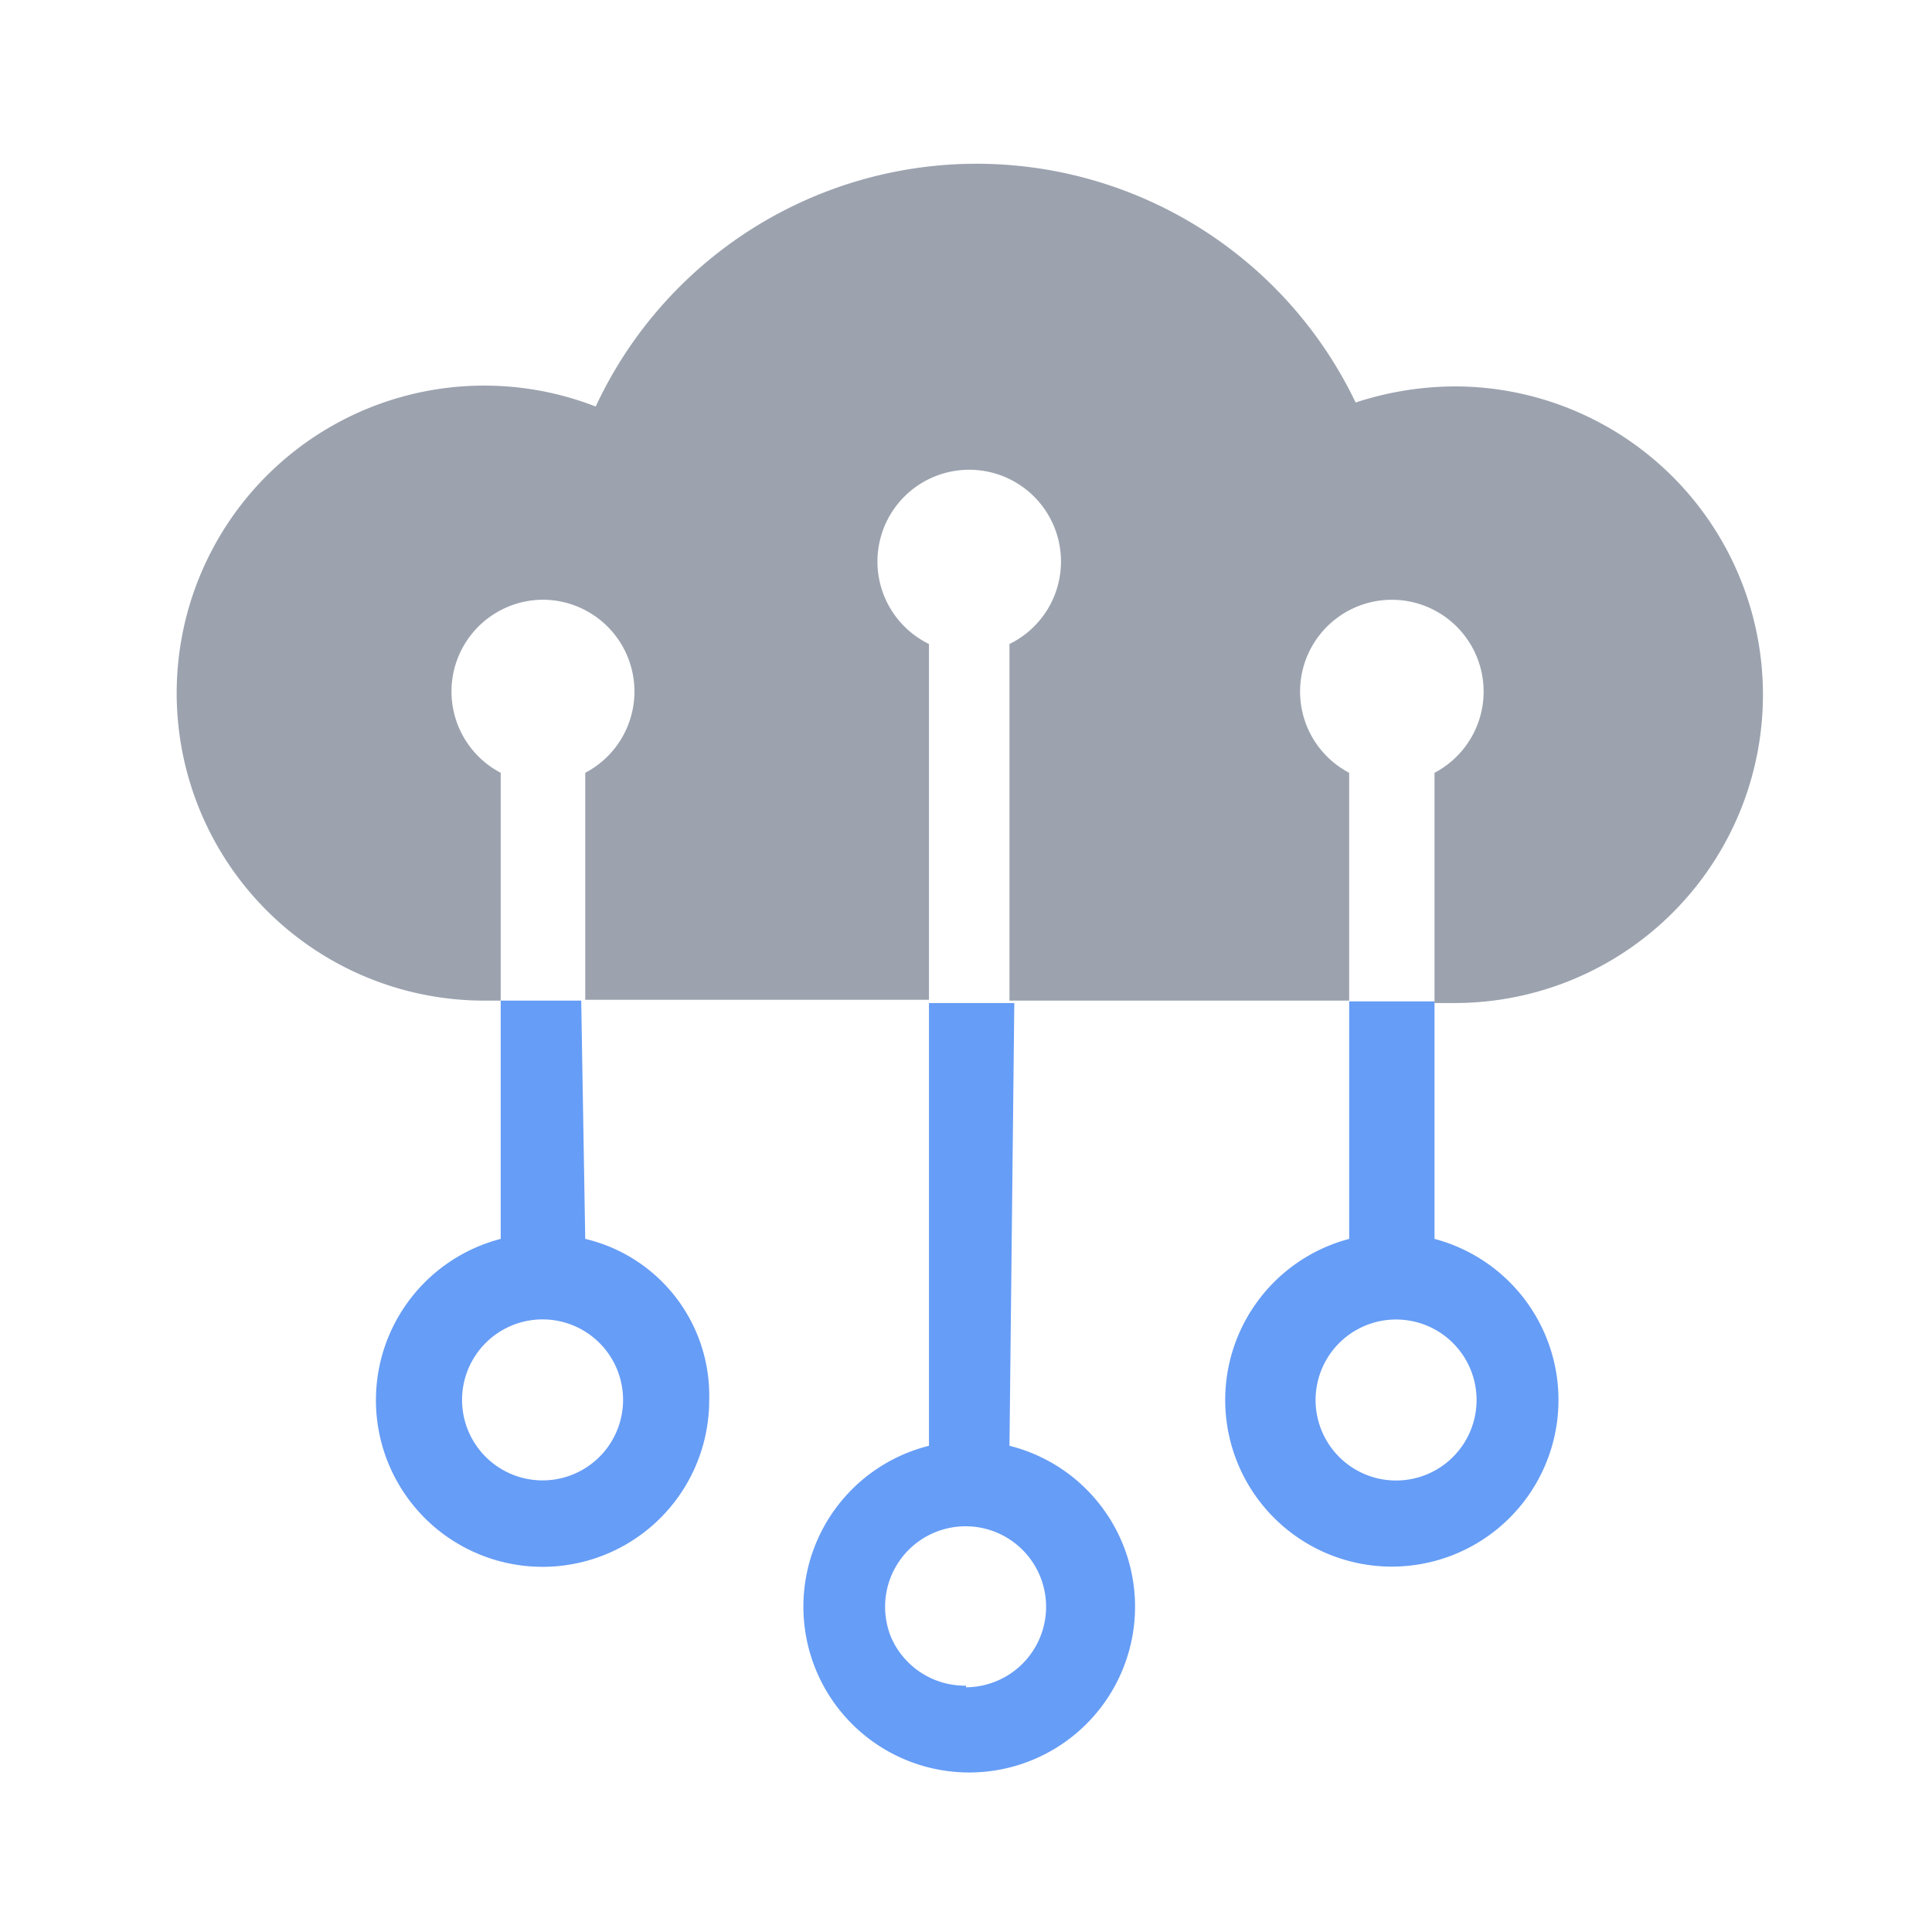 <svg width="24px" height="24px" viewBox="0 0 24 24" xmlns="http://www.w3.org/2000/svg"><defs><style>.cls-1{fill:#9CA3AF;}.cls-1,.cls-2{fill-rule:evenodd;}.cls-2{fill:#669df6;}</style></defs><title>Icon_24px_IoTCore_Color</title><g><g ><path class="cls-1" d="M12.54,12.43V8h0a1.14,1.14,0,1,0-1,0v4.42H7.27V9.6a1.14,1.14,0,0,0-.53-2.15A1.14,1.14,0,0,0,6.22,9.6v2.83H6a3.82,3.82,0,1,1,1.4-7.38A5.22,5.22,0,0,1,16.84,5a4,4,0,0,1,1.23-.2h0a3.83,3.83,0,0,1,0,7.66h-.25V9.6a1.14,1.14,0,1,0-1.06,0v2.83Z"/><path class="cls-2" d="M7.27,15.39a2,2,0,0,1,1.54,2,2.07,2.07,0,1,1-2.59-2V12.43h1Zm-.53,3a1,1,0,1,0,0-2,1,1,0,0,0,0,2Zm11.08-3a2.07,2.07,0,1,1-1.06,0V12.44h1.06Zm-.53,3a1,1,0,0,0,.39-1.94,1,1,0,1,0-.39,1.94Zm-4.75-.43h0a2.06,2.06,0,1,1-1,0v-5.5h1.06Zm-.54,3a1,1,0,1,0-.93-.62A1,1,0,0,0,12,20.94Z"/></g></g></svg>